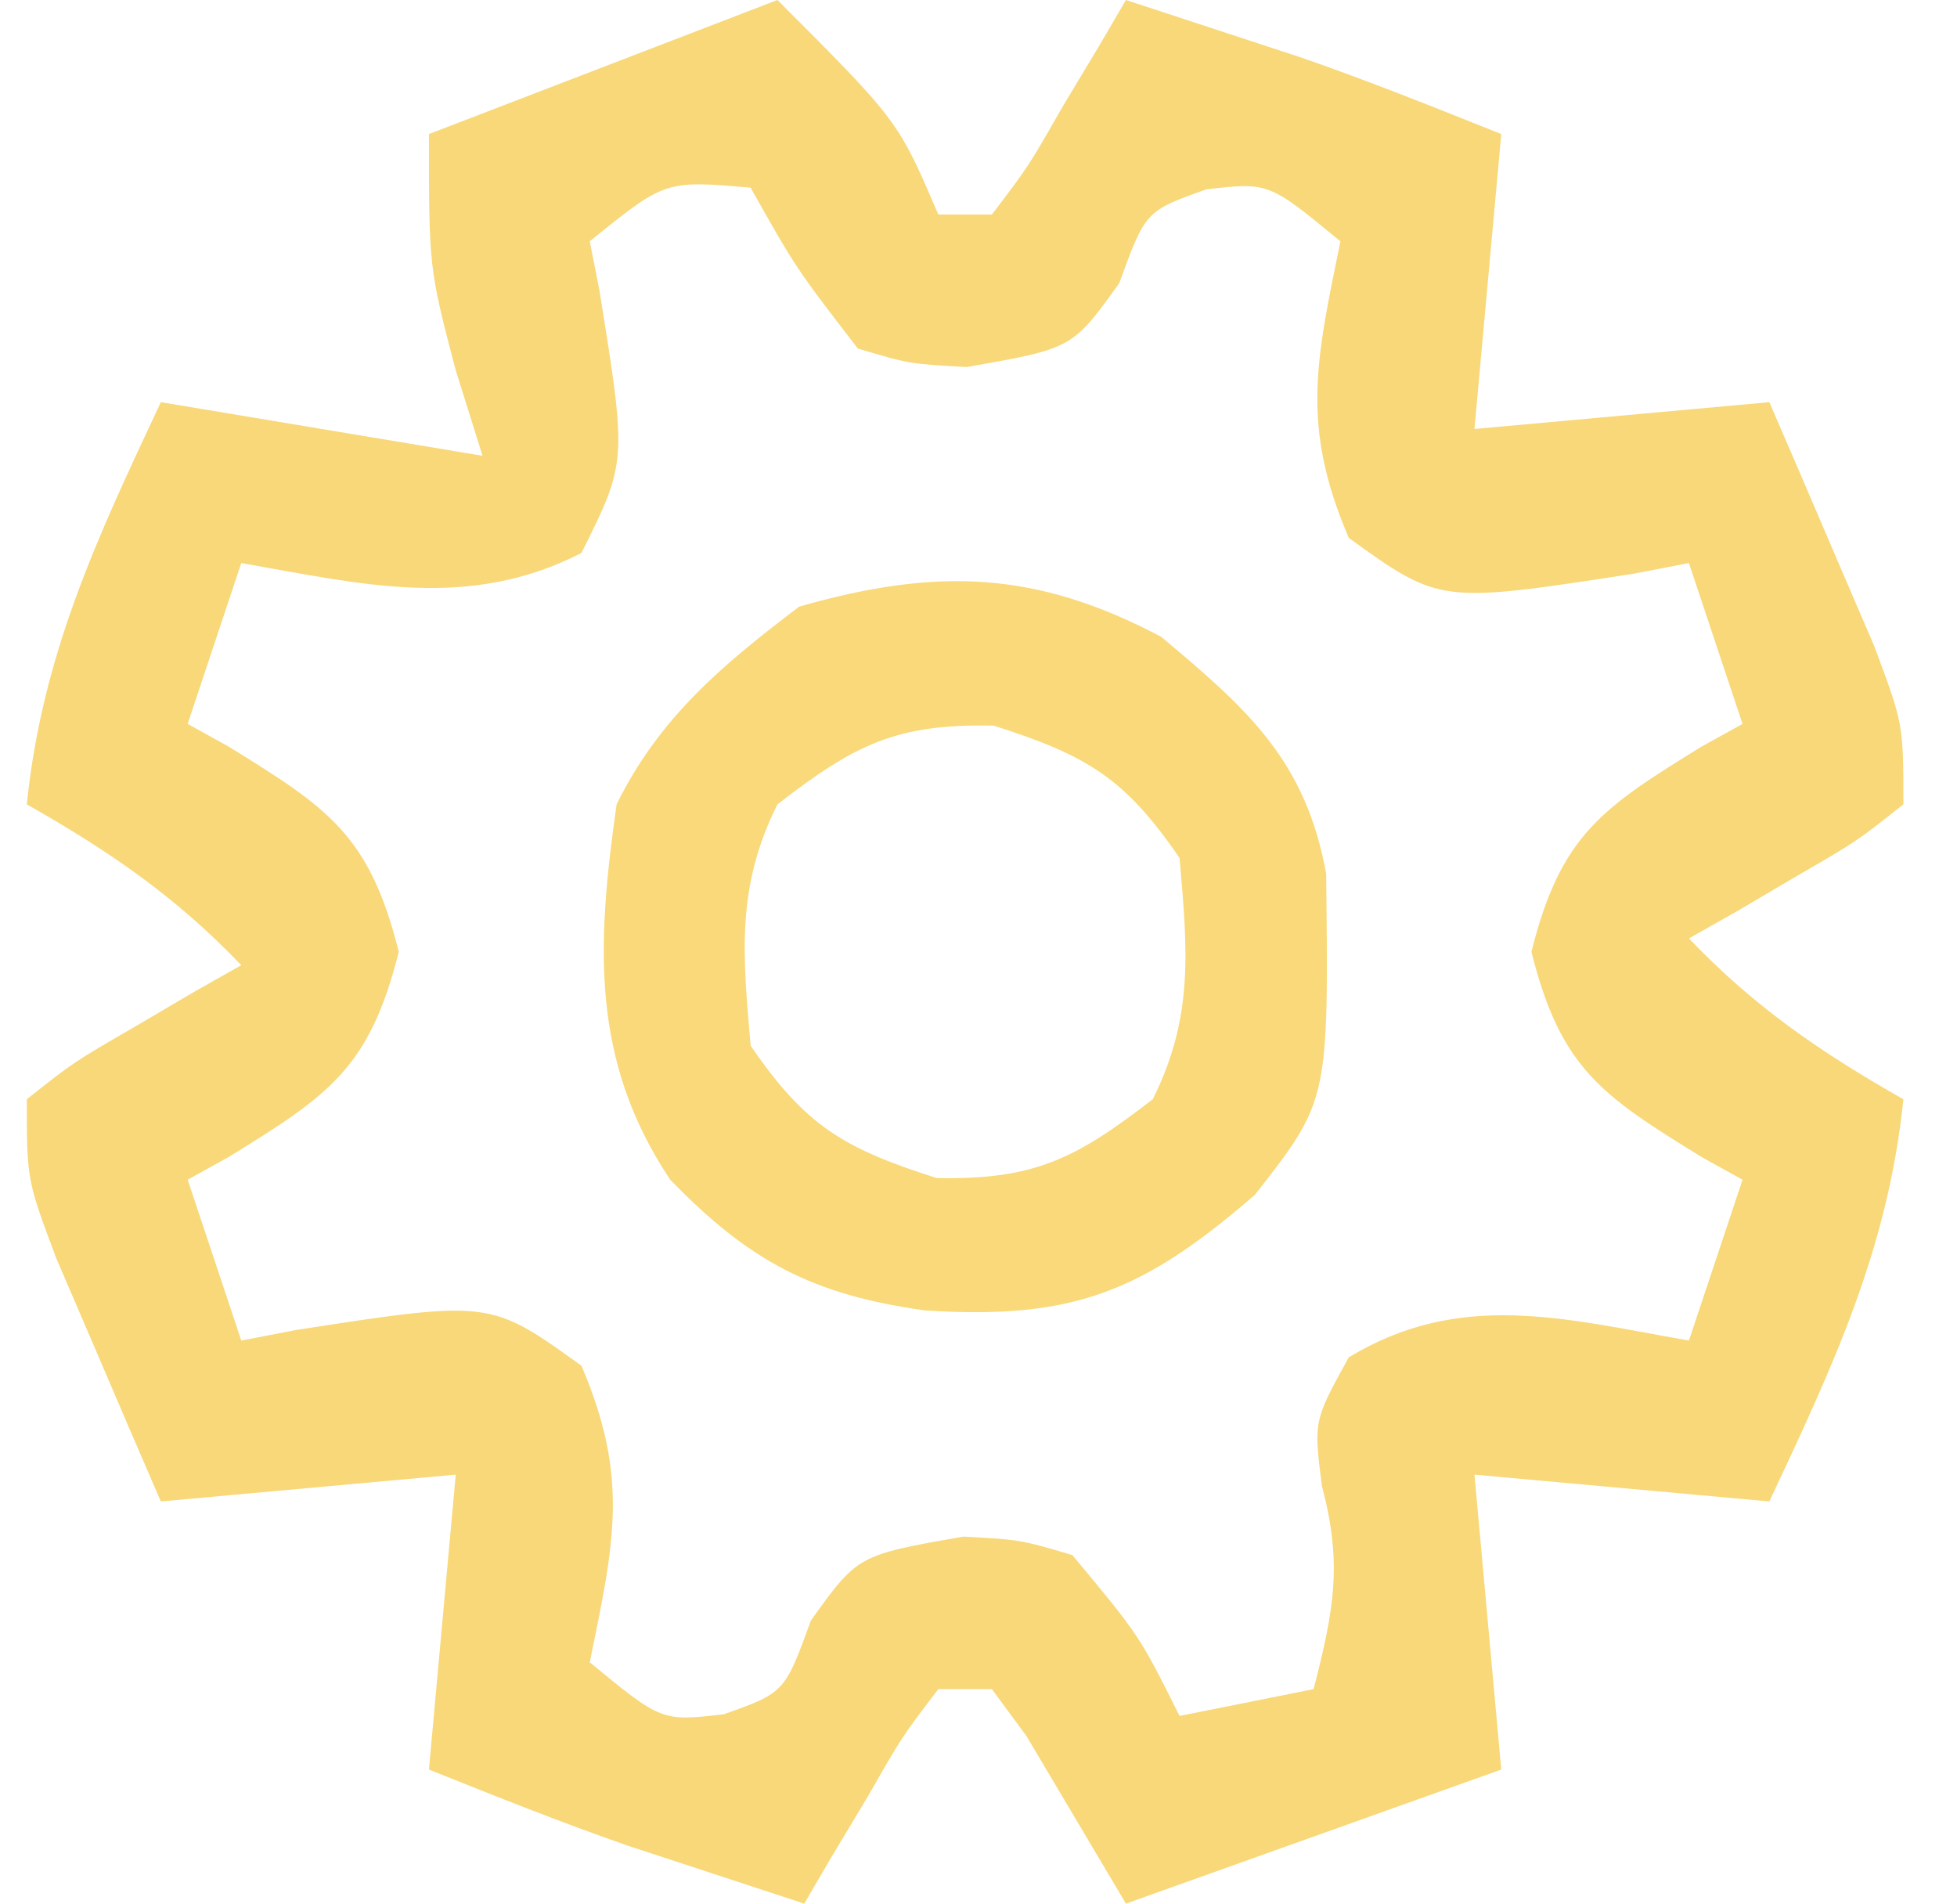 <?xml version="1.0" encoding="UTF-8"?>
<svg version="1.1" xmlns="http://www.w3.org/2000/svg" width="73" height="71">
<path d="M0 0 C4.5 4.5 4.5 4.5 6 8 C6.66 8 7.32 8 8 8 C9.363 6.21 9.363 6.21 10.625 4 C11.294 2.886 11.294 2.886 11.977 1.75 C12.314 1.173 12.652 0.595 13 0 C14.396 0.456 15.792 0.915 17.188 1.375 C18.353 1.758 18.353 1.758 19.543 2.148 C22.057 3.02 24.529 4.012 27 5 C26.67 8.63 26.34 12.26 26 16 C29.63 15.67 33.26 15.34 37 15 C37.84 16.935 38.672 18.873 39.5 20.812 C40.196 22.431 40.196 22.431 40.906 24.082 C42 27 42 27 42 30 C40.25 31.387 40.25 31.387 38 32.688 C37.258 33.124 36.515 33.561 35.75 34.012 C34.884 34.501 34.884 34.501 34 35 C36.44 37.555 38.921 39.253 42 41 C41.426 46.601 39.37 50.954 37 56 C33.37 55.67 29.74 55.34 26 55 C26.495 60.445 26.495 60.445 27 66 C22.38 67.65 17.76 69.3 13 71 C11.763 68.917 10.526 66.833 9.289 64.75 C8.651 63.884 8.651 63.884 8 63 C7.34 63 6.68 63 6 63 C4.637 64.79 4.637 64.79 3.375 67 C2.929 67.743 2.483 68.485 2.023 69.25 C1.686 69.828 1.348 70.405 1 71 C-0.396 70.544 -1.792 70.085 -3.188 69.625 C-4.353 69.242 -4.353 69.242 -5.543 68.852 C-8.057 67.98 -10.529 66.988 -13 66 C-12.67 62.37 -12.34 58.74 -12 55 C-17.445 55.495 -17.445 55.495 -23 56 C-23.84 54.065 -24.672 52.127 -25.5 50.188 C-25.964 49.109 -26.428 48.03 -26.906 46.918 C-28 44 -28 44 -28 41 C-26.25 39.613 -26.25 39.613 -24 38.312 C-23.258 37.876 -22.515 37.439 -21.75 36.988 C-20.884 36.499 -20.884 36.499 -20 36 C-22.44 33.445 -24.921 31.747 -28 30 C-27.426 24.399 -25.37 20.046 -23 15 C-17.06 15.99 -17.06 15.99 -11 17 C-11.33 15.948 -11.66 14.896 -12 13.812 C-13 10 -13 10 -13 5 C-8.71 3.35 -4.42 1.7 0 0 Z M-7 9 C-6.881 9.603 -6.763 10.207 -6.641 10.828 C-5.61 17.22 -5.61 17.22 -7.312 20.625 C-11.522 22.779 -15.459 21.797 -20 21 C-20.66 22.98 -21.32 24.96 -22 27 C-21.495 27.28 -20.989 27.559 -20.469 27.848 C-16.763 30.135 -15.217 31.133 -14.125 35.5 C-15.217 39.867 -16.763 40.865 -20.469 43.152 C-20.974 43.432 -21.479 43.712 -22 44 C-21.34 45.98 -20.68 47.96 -20 50 C-19.325 49.87 -18.649 49.74 -17.953 49.605 C-10.713 48.486 -10.713 48.486 -7.312 50.938 C-5.512 55.138 -6.096 57.557 -7 62 C-4.323 64.204 -4.323 64.204 -2 63.938 C0.269 63.129 0.269 63.129 1.25 60.438 C3 58 3 58 6.938 57.312 C9.059 57.426 9.059 57.426 11 58 C13.5 61 13.5 61 15 64 C17.475 63.505 17.475 63.505 20 63 C20.741 60.119 21.093 58.347 20.312 55.438 C20 53 20 53 21.312 50.625 C25.478 48.106 29.352 49.184 34 50 C34.66 48.02 35.32 46.04 36 44 C35.495 43.72 34.989 43.441 34.469 43.152 C30.763 40.865 29.217 39.867 28.125 35.5 C29.217 31.133 30.763 30.135 34.469 27.848 C34.974 27.568 35.479 27.288 36 27 C35.34 25.02 34.68 23.04 34 21 C32.987 21.195 32.987 21.195 31.953 21.395 C24.713 22.514 24.713 22.514 21.312 20.062 C19.512 15.862 20.096 13.443 21 9 C18.323 6.796 18.323 6.796 16 7.062 C13.731 7.871 13.731 7.871 12.75 10.562 C11 13 11 13 7.062 13.688 C4.93 13.574 4.93 13.574 3 13 C0.688 10 0.688 10 -1 7 C-4.185 6.723 -4.185 6.723 -7 9 Z " fill="#F8D879" transform="translate(29,0)"/>
<path d="M0 0 C3.227 2.701 5.389 4.606 6.156 8.836 C6.251 17.298 6.251 17.298 3.5 20.812 C-0.698 24.451 -3.313 25.48 -8.812 25.125 C-12.972 24.544 -15.337 23.316 -18.312 20.25 C-21.289 15.786 -21.053 11.483 -20.312 6.25 C-18.71 3.007 -16.374 1.055 -13.5 -1.125 C-8.35 -2.596 -4.651 -2.457 0 0 Z M-14.312 6.25 C-15.858 9.342 -15.606 11.844 -15.312 15.25 C-13.258 18.253 -11.836 19.083 -8.375 20.188 C-4.714 20.262 -3.182 19.464 -0.312 17.25 C1.233 14.158 0.981 11.656 0.688 8.25 C-1.367 5.247 -2.789 4.417 -6.25 3.312 C-9.911 3.238 -11.443 4.036 -14.312 6.25 Z " fill="#F9D979" transform="translate(43.312,23.75)"/>
</svg>

